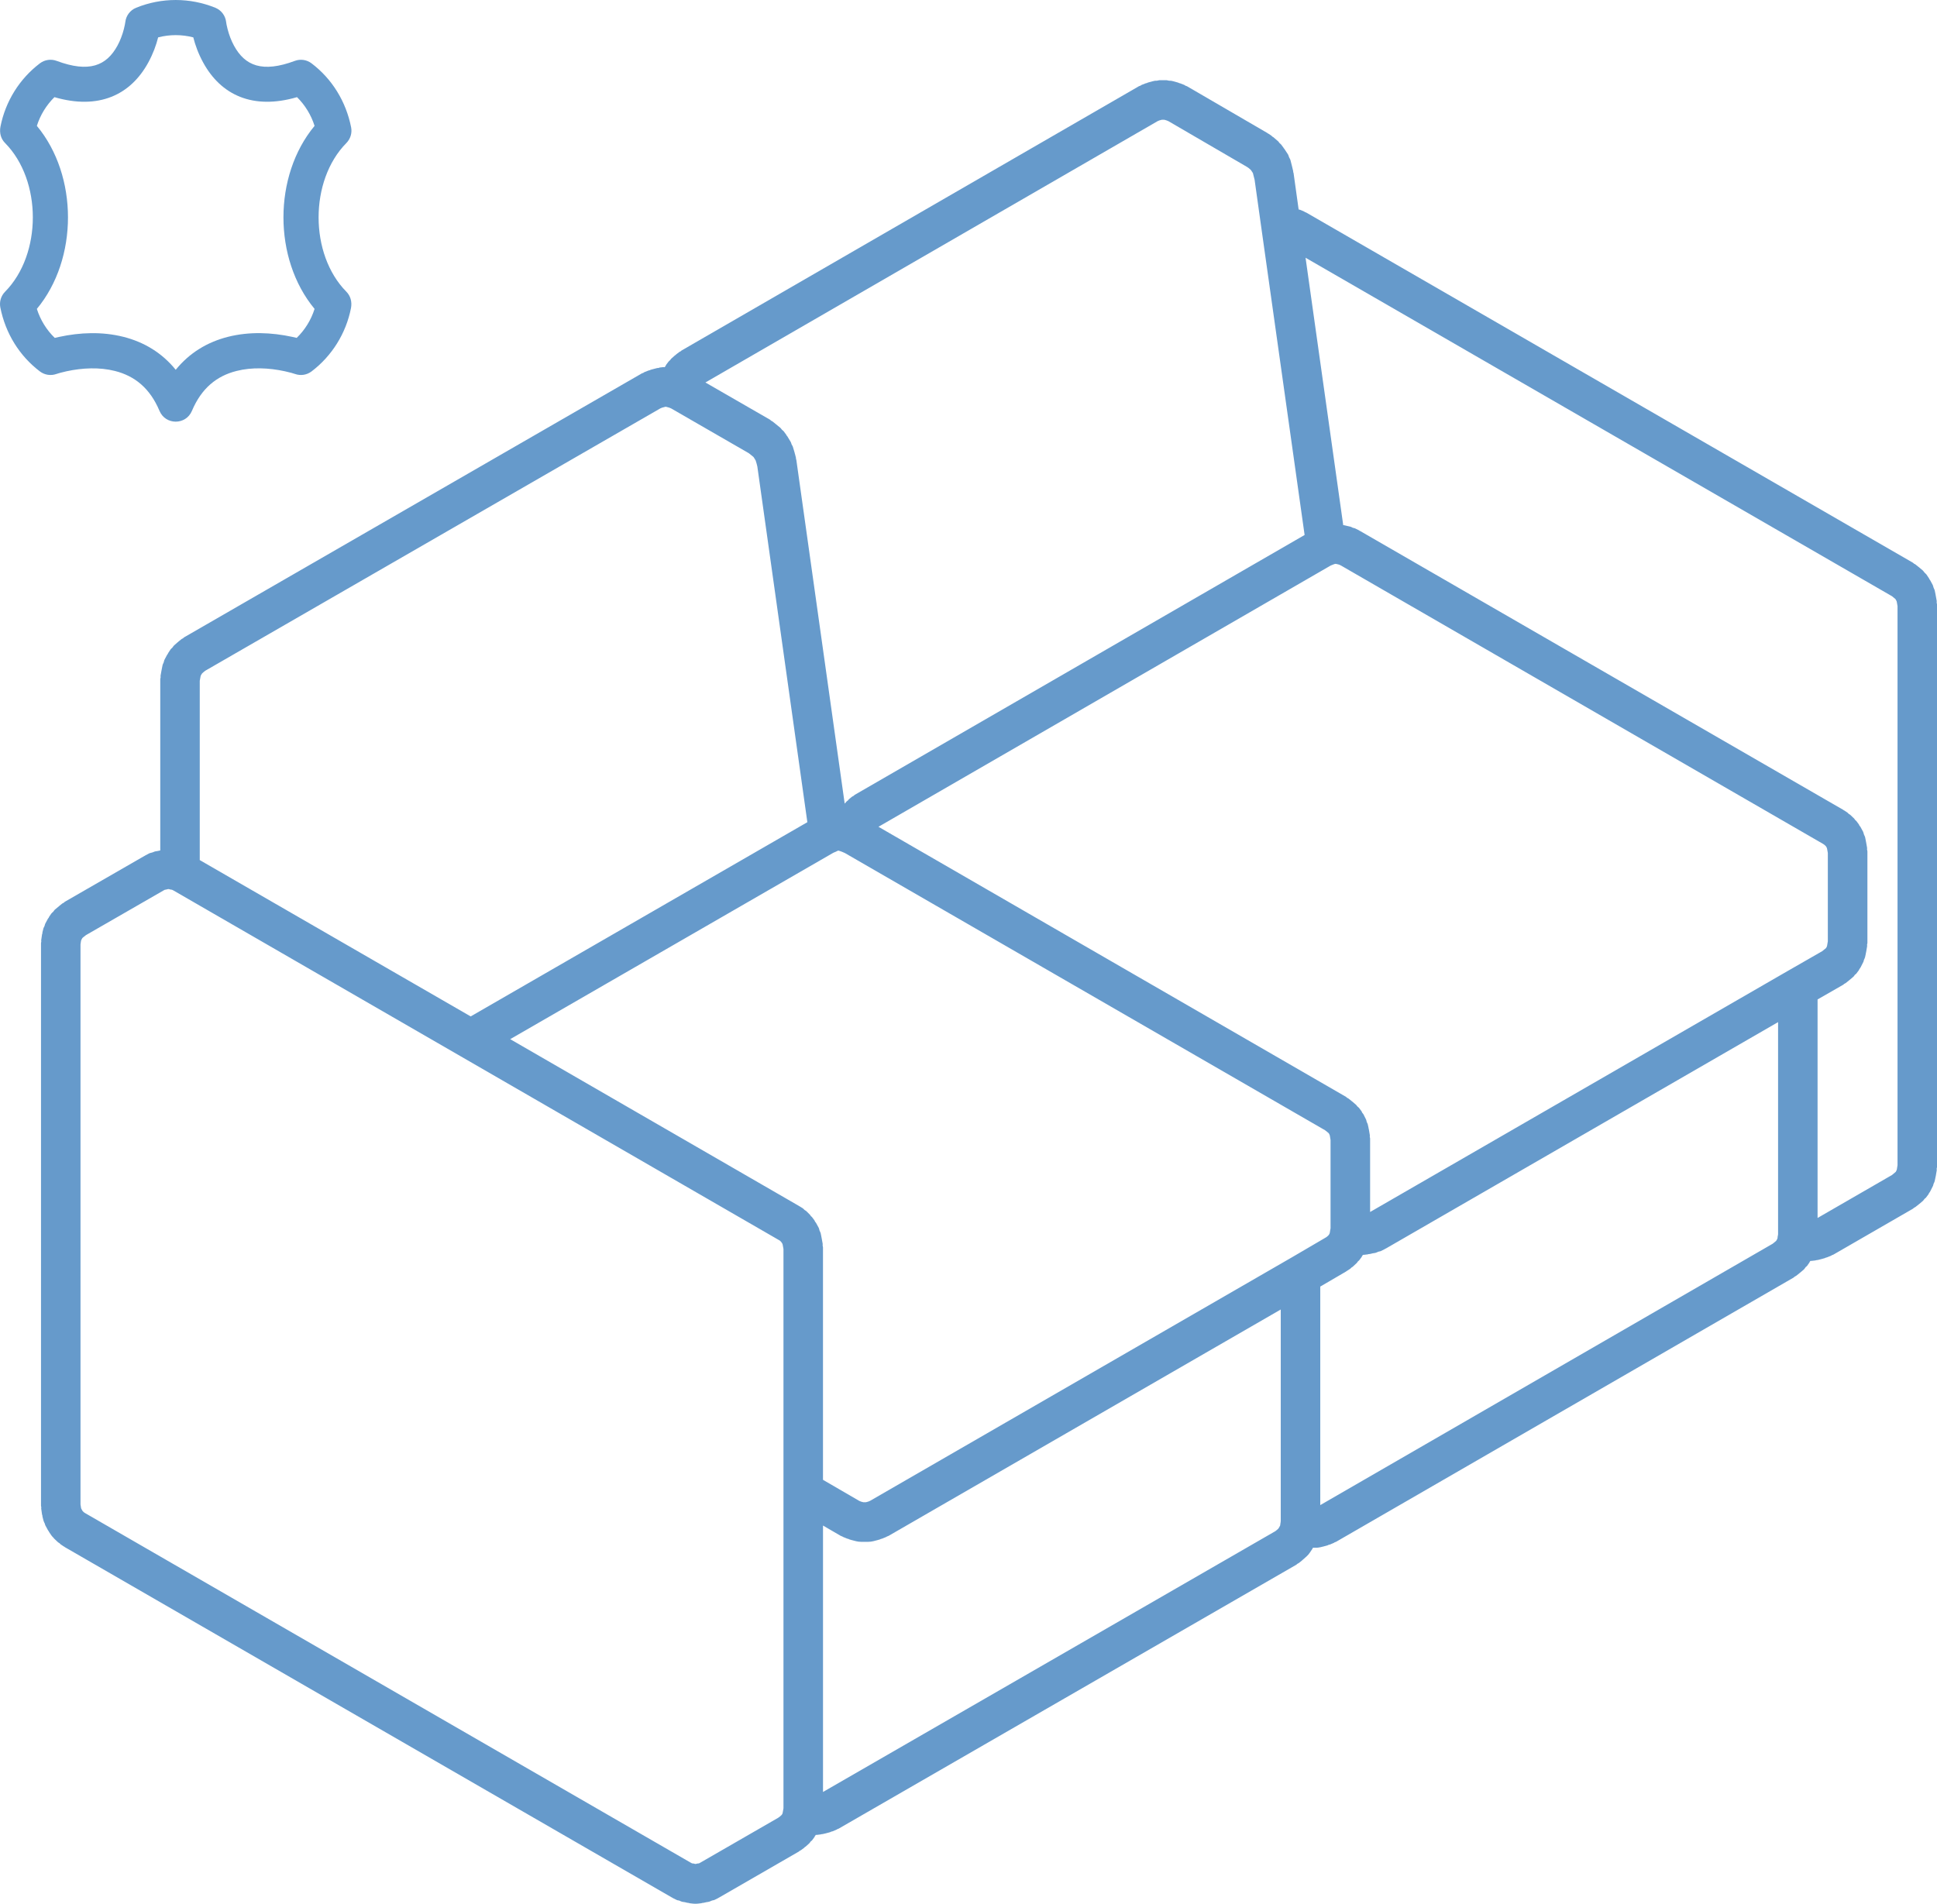 <?xml version="1.0" encoding="utf-8"?>
<!-- Generator: Adobe Illustrator 16.0.0, SVG Export Plug-In . SVG Version: 6.00 Build 0)  -->
<!DOCTYPE svg PUBLIC "-//W3C//DTD SVG 1.1//EN" "http://www.w3.org/Graphics/SVG/1.1/DTD/svg11.dtd">
<svg version="1.1" id="Слой_1" xmlns="http://www.w3.org/2000/svg" xmlns:xlink="http://www.w3.org/1999/xlink" x="0px" y="0px"
	 width="88.183px" height="86.69px" viewBox="0 0 88.183 86.69" enable-background="new 0 0 88.183 86.69" xml:space="preserve">
<path fill="#669ACB" d="M88.17,27.364l-0.048-0.264c-0.001-0.004-0.003-0.006-0.003-0.01c-0.001-0.003,0-0.007,0-0.011l-0.039-0.189
	c-0.009-0.045-0.036-0.08-0.051-0.123c-0.017-0.042-0.019-0.087-0.04-0.128l-0.124-0.229c-0.007-0.013-0.02-0.02-0.027-0.032
	c-0.007-0.014-0.008-0.026-0.016-0.039l-0.114-0.17c-0.023-0.036-0.061-0.058-0.089-0.091c-0.029-0.031-0.046-0.068-0.08-0.098
	l-0.179-0.152c-0.004-0.004-0.01-0.004-0.013-0.008c-0.004-0.002-0.005-0.006-0.009-0.008l-0.142-0.114
	c-0.02-0.015-0.041-0.018-0.06-0.03c-0.019-0.015-0.03-0.033-0.052-0.045L59.465,9.678c-0.017-0.01-0.035-0.01-0.053-0.02
	c-0.019-0.008-0.028-0.021-0.046-0.029l-0.182-0.077c-0.019-0.007-0.035-0.004-0.054-0.011c-0.003-0.002-0.006-0.004-0.009-0.004
	l-0.23-1.653c-0.002-0.019-0.013-0.029-0.016-0.046c-0.004-0.018,0.002-0.031-0.003-0.048L58.827,7.6V7.599L58.75,7.296
	c-0.013-0.052-0.044-0.089-0.063-0.134c-0.021-0.047-0.026-0.095-0.056-0.139l-0.162-0.247c-0.006-0.009-0.016-0.014-0.021-0.021
	c-0.007-0.011-0.008-0.021-0.016-0.029l-0.113-0.151c-0.02-0.024-0.048-0.039-0.07-0.062c-0.021-0.023-0.032-0.053-0.056-0.074
	l-0.219-0.189c-0.016-0.015-0.034-0.018-0.051-0.029C57.908,6.208,57.9,6.19,57.882,6.179l-0.142-0.095
	c-0.009-0.006-0.019-0.006-0.026-0.012c-0.008-0.005-0.012-0.013-0.021-0.018l-3.655-2.127c-0.019-0.012-0.042-0.012-0.063-0.022
	c-0.021-0.009-0.034-0.026-0.056-0.036l-0.189-0.074c-0.016-0.007-0.03-0.004-0.046-0.01c-0.017-0.006-0.025-0.017-0.043-0.021
	l-0.133-0.039c-0.005-0.002-0.01,0-0.014-0.001c-0.005-0.002-0.009-0.007-0.015-0.008L53.329,3.68c-0.037-0.009-0.073,0-0.109-0.005
	c-0.037-0.004-0.069-0.022-0.107-0.022h-0.171H52.78c-0.038,0-0.072,0.019-0.109,0.022c-0.036,0.004-0.071-0.004-0.108,0.005
	l-0.15,0.037c-0.006,0.001-0.01,0.006-0.015,0.008c-0.005,0.001-0.012-0.001-0.017,0.001l-0.133,0.037
	c-0.016,0.005-0.026,0.017-0.041,0.022c-0.016,0.004-0.031,0-0.046,0.008l-0.19,0.074c-0.019,0.01-0.032,0.026-0.053,0.034
	c-0.021,0.012-0.044,0.012-0.063,0.022L31.028,15.961c-0.016,0.01-0.025,0.024-0.04,0.036c-0.015,0.01-0.034,0.012-0.048,0.022
	l-0.151,0.113c-0.012,0.009-0.016,0.02-0.027,0.029c-0.01,0.01-0.024,0.012-0.034,0.021l-0.17,0.152
	c-0.023,0.021-0.033,0.049-0.053,0.068c-0.02,0.023-0.048,0.036-0.066,0.061l-0.114,0.15c-0.014,0.02-0.017,0.041-0.029,0.062
	c-0.011,0.017-0.029,0.027-0.038,0.047c-0.021,0.001-0.04-0.008-0.06-0.005l-0.161,0.018c-0.021,0.003-0.038,0.017-0.057,0.021
	c-0.02,0.004-0.039-0.002-0.058,0.003l-0.152,0.039c-0.003,0.001-0.004,0.003-0.007,0.004c-0.004,0.001-0.008,0-0.012,0.001
	l-0.132,0.036c-0.018,0.006-0.03,0.019-0.047,0.022c-0.016,0.006-0.033,0.003-0.049,0.011l-0.19,0.075
	c-0.02,0.009-0.034,0.026-0.052,0.035c-0.02,0.01-0.042,0.009-0.061,0.021L8.381,29.022c-0.02,0.013-0.032,0.031-0.051,0.044
	c-0.02,0.016-0.043,0.02-0.062,0.033l-0.142,0.114c-0.006,0.006-0.008,0.013-0.015,0.019c-0.005,0.003-0.012,0.004-0.018,0.01
	l-0.172,0.152c-0.029,0.025-0.044,0.062-0.069,0.091c-0.026,0.03-0.06,0.05-0.083,0.082l-0.113,0.171
	c-0.008,0.014-0.009,0.026-0.016,0.039c-0.008,0.014-0.021,0.021-0.028,0.033L7.49,30.039c-0.022,0.042-0.024,0.086-0.039,0.128
	c-0.016,0.043-0.042,0.077-0.051,0.124L7.362,30.48c-0.001,0.003,0,0.006,0,0.01s-0.003,0.007-0.004,0.01L7.31,30.766
	c-0.004,0.027,0.004,0.053,0.002,0.08c-0.003,0.027-0.016,0.051-0.016,0.078v7.802l-0.12,0.026L7.08,38.767
	c-0.051,0.008-0.093,0.035-0.141,0.05c-0.05,0.017-0.101,0.02-0.15,0.044l-0.18,0.096c-0.005,0.003-0.009,0.009-0.014,0.012
	c-0.004,0.003-0.011,0.003-0.016,0.005l-3.625,2.088c-0.02,0.011-0.032,0.032-0.051,0.045c-0.02,0.014-0.044,0.018-0.064,0.033
	l-0.142,0.114c-0.003,0.002-0.004,0.007-0.008,0.01c-0.002,0.002-0.005,0.002-0.007,0.004l-0.18,0.15
	c-0.032,0.026-0.048,0.064-0.076,0.095c-0.028,0.03-0.065,0.052-0.089,0.087l-0.104,0.152c-0.009,0.014-0.01,0.028-0.018,0.043
	c-0.01,0.015-0.023,0.021-0.031,0.036l-0.123,0.228c-0.019,0.035-0.02,0.072-0.033,0.108c-0.015,0.035-0.039,0.064-0.049,0.102
	l-0.048,0.19c-0.003,0.016,0.001,0.029-0.001,0.046c-0.003,0.016-0.014,0.026-0.016,0.044l-0.038,0.267
	c-0.003,0.021,0.006,0.042,0.004,0.063c-0.001,0.021-0.013,0.041-0.013,0.063V68.57c0,0.023,0.012,0.041,0.013,0.064
	c0.002,0.021-0.007,0.043-0.004,0.063l0.038,0.268c0.003,0.017,0.013,0.028,0.016,0.047c0.003,0.013-0.001,0.027,0.002,0.043
	l0.048,0.188c0.012,0.05,0.038,0.089,0.058,0.133c0.01,0.024,0.01,0.055,0.024,0.08l0.123,0.227c0.01,0.017,0.024,0.03,0.035,0.048
	c0.006,0.009,0.007,0.021,0.014,0.031l0.104,0.153c0.031,0.045,0.068,0.081,0.104,0.117c0.009,0.01,0.011,0.021,0.02,0.028
	l0.18,0.17c0.02,0.02,0.046,0.026,0.068,0.043c0.019,0.017,0.03,0.038,0.052,0.052l0.142,0.096c0.01,0.006,0.021,0.009,0.03,0.014
	c0.008,0.005,0.012,0.012,0.02,0.018l27.622,15.946c0.009,0.006,0.02,0.008,0.031,0.015c0.006,0.002,0.01,0.009,0.016,0.013
	l0.19,0.094c0.034,0.018,0.069,0.012,0.102,0.023c0.057,0.021,0.109,0.054,0.171,0.062l0.087,0.012l0.114,0.028
	c0.024,0.006,0.049,0.005,0.073,0.009c0.012,0.001,0.021,0.01,0.032,0.012l0.163,0.019c0.035,0.005,0.069,0.006,0.104,0.006h0.001
	h0.001h0.001h0.001c0.032,0,0.065-0.001,0.099-0.006l0.17-0.019c0.011-0.001,0.019-0.01,0.03-0.011
	c0.027-0.005,0.055-0.003,0.08-0.01l0.113-0.026l0.089-0.014c0.063-0.009,0.114-0.041,0.172-0.062
	c0.033-0.013,0.068-0.009,0.101-0.023l0.19-0.094c0.006-0.004,0.01-0.011,0.016-0.013c0.01-0.007,0.021-0.009,0.031-0.015
	l3.617-2.087c0.015-0.009,0.022-0.021,0.036-0.032c0.018-0.011,0.038-0.015,0.055-0.027l0.153-0.114
	c0.009-0.008,0.014-0.02,0.023-0.028c0.011-0.007,0.023-0.01,0.033-0.018l0.17-0.152c0.028-0.023,0.04-0.057,0.064-0.084
	c0.018-0.02,0.044-0.028,0.061-0.05l0.114-0.154c0.01-0.013,0.011-0.027,0.02-0.042c0.012-0.019,0.028-0.034,0.039-0.054
	c0.022-0.001,0.044-0.001,0.066-0.004l0.162-0.02c0.01-0.001,0.018-0.009,0.028-0.01c0.021-0.002,0.044-0.001,0.065-0.007
	l0.161-0.037c0.008-0.002,0.012-0.007,0.02-0.009c0.01-0.003,0.021-0.001,0.032-0.005l0.132-0.038
	c0.017-0.005,0.028-0.02,0.045-0.023c0.017-0.006,0.034-0.004,0.051-0.01l0.181-0.077c0.014-0.004,0.021-0.016,0.034-0.021
	c0.022-0.011,0.047-0.017,0.068-0.027l20.835-12.018c0.018-0.013,0.026-0.027,0.044-0.039c0.021-0.016,0.047-0.021,0.067-0.037
	l0.143-0.113c0.007-0.006,0.01-0.015,0.017-0.02c0.007-0.007,0.016-0.01,0.022-0.016l0.164-0.146
	c0.003-0.002,0.006-0.004,0.007-0.006c0.055-0.05,0.104-0.105,0.146-0.169l0.115-0.17c0.006-0.01,0.006-0.02,0.012-0.029
	s0.015-0.018,0.02-0.026h0.123H59.9c0.068,0,0.139-0.009,0.208-0.024l0.162-0.039c0.005-0.001,0.007-0.004,0.012-0.006
	c0.006-0.002,0.013,0,0.02-0.003l0.131-0.036c0.021-0.006,0.035-0.02,0.056-0.027c0.018-0.006,0.037-0.003,0.056-0.012l0.18-0.076
	c0.013-0.005,0.02-0.017,0.03-0.021c0.023-0.01,0.047-0.015,0.07-0.027l20.835-12.036c0.018-0.011,0.026-0.028,0.044-0.04
	c0.021-0.015,0.045-0.02,0.066-0.036l0.143-0.113c0.002-0.002,0.003-0.006,0.007-0.009c0.003-0.003,0.009-0.004,0.013-0.007
	l0.18-0.152c0.04-0.034,0.061-0.08,0.094-0.119c0.02-0.021,0.048-0.031,0.065-0.057l0.105-0.152c0.007-0.01,0.008-0.022,0.015-0.035
	c0.009-0.012,0.02-0.021,0.025-0.034c0.02-0.001,0.038-0.001,0.056-0.003l0.171-0.019c0.014-0.002,0.023-0.011,0.036-0.012
	c0.03-0.005,0.059-0.004,0.089-0.012l0.152-0.039c0.003-0.001,0.005-0.004,0.008-0.004c0.006-0.003,0.012-0.002,0.019-0.003
	l0.131-0.037c0.016-0.006,0.026-0.017,0.043-0.021c0.016-0.005,0.031-0.004,0.047-0.011l0.19-0.076
	c0.014-0.005,0.021-0.017,0.035-0.023c0.025-0.011,0.054-0.017,0.078-0.031l3.617-2.088c0.02-0.012,0.027-0.028,0.045-0.04
	c0.021-0.015,0.046-0.019,0.066-0.036l0.142-0.113c0.003-0.002,0.005-0.006,0.008-0.009c0.005-0.003,0.009-0.004,0.014-0.007
	l0.179-0.152c0.033-0.028,0.048-0.064,0.075-0.094c0.019-0.021,0.047-0.029,0.063-0.054l0.114-0.15
	c0.011-0.016,0.013-0.032,0.021-0.048c0.021-0.03,0.047-0.059,0.063-0.094l0.124-0.247c0.015-0.026,0.013-0.056,0.022-0.086
	c0.016-0.039,0.041-0.074,0.051-0.118l0.037-0.171c0.002-0.009,0-0.016,0.001-0.023c0.002-0.009,0.008-0.016,0.01-0.025l0.048-0.285
	c0.004-0.023-0.006-0.049-0.004-0.072c0.003-0.025,0.016-0.048,0.016-0.074V27.524c0-0.028-0.014-0.052-0.016-0.08
	C88.166,27.419,88.175,27.393,88.17,27.364 M31.877,84.822l-0.054,0.028c-0.004,0.001-0.007,0.003-0.01,0.004
	c-0.014,0.002-0.029-0.002-0.043,0.001l-0.1,0.023l-0.006,0.001l-0.008-0.001l-0.097-0.023c-0.015-0.003-0.029,0.001-0.044-0.001
	c-0.003-0.001-0.006-0.003-0.011-0.004l-0.054-0.028L3.874,68.901l-0.051-0.034l-0.056-0.053L3.744,68.78l-0.047-0.087l-0.009-0.035
	l-0.023-0.154V43.003l0.023-0.156l0.009-0.035l0.047-0.087l0.009-0.013l0.068-0.058c0.001,0,0.001,0,0.002-0.001l0.092-0.072
	l3.539-2.038l0.049-0.026c0.014-0.003,0.026-0.002,0.039-0.005l0.111-0.026l0.014-0.001l0.015,0.001l0.093,0.023
	c0.019,0.005,0.037,0.004,0.055,0.007l0.058,0.028l13.09,7.559l14.475,8.361l0.059,0.036l0.049,0.05l0.039,0.054l0.025,0.046
	l0.012,0.057l0.031,0.171v11.025v14.435l-0.002,0.009c-0.001,0.006,0.001,0.01,0,0.015s-0.003,0.009-0.004,0.015l-0.026,0.148
	l-0.01,0.05l-0.025,0.049l-0.022,0.028l-0.072,0.064l-0.082,0.061L31.877,84.822z M52.704,5.515l0.079-0.032l0.076-0.021
	l0.033-0.009h0.05H53l0.044,0.011l0.064,0.019l0.083,0.033l3.573,2.081l0.072,0.048l0.104,0.089l0.038,0.052l0.062,0.096
	l0.039,0.158V8.04l0.037,0.143l0.315,2.249v0.001l1.962,13.928L38.908,36.197c-0.021,0.014-0.033,0.033-0.053,0.047
	c-0.018,0.014-0.042,0.017-0.06,0.03l-0.142,0.115c-0.021,0.017-0.031,0.042-0.051,0.06c-0.018,0.019-0.041,0.025-0.058,0.045
	l-0.089,0.1l-2.201-15.651c-0.001-0.017-0.012-0.028-0.016-0.044c-0.003-0.017,0.002-0.032-0.001-0.048l-0.048-0.19
	c-0.002-0.008-0.007-0.012-0.009-0.019c-0.002-0.008,0-0.016-0.002-0.022l-0.085-0.283c-0.012-0.038-0.038-0.064-0.054-0.101
	C36.022,20.2,36.02,20.162,36,20.128l-0.161-0.267c-0.009-0.013-0.021-0.018-0.029-0.03c-0.008-0.014-0.009-0.026-0.018-0.038
	l-0.113-0.153c-0.023-0.03-0.057-0.046-0.081-0.073c-0.027-0.026-0.042-0.062-0.073-0.087l-0.208-0.17
	c-0.001-0.001-0.002-0.001-0.003-0.002s-0.002-0.002-0.003-0.003l-0.142-0.114c-0.019-0.016-0.042-0.02-0.062-0.034
	c-0.019-0.012-0.03-0.032-0.051-0.045l-2.942-1.695L52.704,5.515z M82.996,38.428l0.051,0.034l0.072,0.065l0.023,0.035l0.029,0.053
	l0.012,0.057l0.03,0.17v4.022l-0.031,0.185l-0.01,0.045l-0.035,0.069l-0.007,0.01l-0.083,0.068c0,0.001-0.001,0.001-0.002,0.001
	l-0.091,0.073l-1.558,0.894c0,0.001-0.001,0-0.002,0.001L62.375,55.19v-3.348c0-0.027-0.012-0.049-0.015-0.073
	c-0.002-0.025,0.007-0.049,0.003-0.075l-0.048-0.284c-0.002-0.009-0.008-0.014-0.01-0.021c-0.002-0.01,0.002-0.018,0-0.025
	l-0.038-0.171c-0.008-0.037-0.031-0.064-0.045-0.1c-0.013-0.035-0.012-0.072-0.028-0.108l-0.124-0.247
	c-0.013-0.024-0.035-0.041-0.051-0.063c-0.016-0.024-0.019-0.052-0.035-0.074l-0.113-0.151c-0.022-0.028-0.054-0.044-0.077-0.068
	c-0.022-0.023-0.035-0.056-0.061-0.076l-0.181-0.154c-0.004-0.001-0.009-0.002-0.012-0.005c-0.003-0.004-0.005-0.008-0.009-0.012
	l-0.143-0.113c-0.019-0.015-0.041-0.019-0.06-0.031c-0.02-0.013-0.03-0.032-0.051-0.045L39.993,37.649l20.588-11.897l0.106-0.042
	l0.051-0.02l0.052-0.013l0.018-0.001h0.006l0.099,0.022h0.001c0,0,0,0.001,0.001,0.001l0.061,0.017l0.073,0.036L82.996,38.428z
	 M39.607,68.345l-0.087,0.035l-0.087,0.023l-0.016,0.004h-0.059h-0.051l-0.016-0.004l-0.088-0.023l-0.087-0.036l-1.649-0.958V56.798
	c0-0.028-0.014-0.052-0.016-0.079c-0.003-0.027,0.006-0.053,0.002-0.08l-0.048-0.266c0-0.004-0.003-0.007-0.004-0.011
	c-0.001-0.003,0.001-0.006,0-0.01l-0.038-0.189c-0.009-0.047-0.037-0.082-0.052-0.124c-0.015-0.043-0.017-0.089-0.039-0.129
	l-0.123-0.226c-0.011-0.02-0.029-0.032-0.041-0.05c-0.013-0.02-0.015-0.042-0.029-0.062l-0.114-0.152
	c-0.014-0.02-0.035-0.026-0.05-0.044c-0.014-0.018-0.02-0.037-0.036-0.055l-0.17-0.17c-0.025-0.023-0.057-0.033-0.084-0.055
	c-0.027-0.022-0.045-0.054-0.075-0.073l-0.153-0.094c-0.004-0.003-0.01-0.003-0.015-0.006c-0.004-0.003-0.007-0.008-0.012-0.01
	L23.227,47.32l14.714-8.49l0.127-0.053c0.003-0.001,0.005-0.003,0.007-0.003c0.008-0.004,0.016-0.012,0.024-0.016
	c0.021-0.009,0.042-0.015,0.062-0.024l0.006-0.001h0.002l0.051,0.015l0.097,0.033l0.143,0.061l21.861,12.623l0.09,0.07l0.081,0.07
	l0.005,0.005l0.037,0.075l0.01,0.044l0.03,0.184v4.013l-0.001,0.01c-0.001,0.005,0,0.009,0,0.013
	c-0.001,0.007-0.004,0.011-0.006,0.015l-0.024,0.151l-0.011,0.05l-0.024,0.047l-0.029,0.04l-0.07,0.064l-0.055,0.037l-1.597,0.935
	h-0.001L39.607,68.345z M30.061,18.597l0.082-0.034l0.088-0.023c0.001,0,0.001-0.001,0.002-0.001l0.069-0.018l0.003-0.001
	l0.01,0.002l0.069,0.018h0.001l0.085,0.023l0.044,0.019c0,0.001,0.002,0,0.003,0.001c0.001,0,0.002,0.001,0.003,0.001l0.034,0.014
	l3.537,2.04l0.091,0.072l0.001,0.001l0.116,0.095l0.021,0.027l0.081,0.133l0.046,0.151l0.031,0.125l2.277,16.198l-15.327,8.844
	L9.094,39.165v-8.163l0.031-0.17l0.011-0.057l0.039-0.072l0.026-0.038l0.063-0.057l0.078-0.063L30.061,18.597z M37.468,81.6V69.468
	l0.802,0.467c0.026,0.015,0.054,0.021,0.08,0.032c0.014,0.008,0.022,0.019,0.037,0.023l0.19,0.077
	c0.016,0.006,0.032,0.004,0.048,0.011c0.016,0.005,0.025,0.017,0.041,0.021l0.133,0.038c0.005,0.001,0.01,0.001,0.017,0.002
	c0.003,0,0.004,0.003,0.008,0.004l0.152,0.039c0.075,0.018,0.148,0.027,0.222,0.027h0.001h0.16h0.172
	c0.073,0,0.147-0.01,0.222-0.027l0.152-0.039c0.003-0.001,0.005-0.004,0.008-0.004c0.005-0.001,0.011-0.001,0.017-0.002l0.132-0.038
	c0.017-0.005,0.026-0.017,0.042-0.021c0.016-0.007,0.032-0.005,0.048-0.011l0.19-0.077c0.014-0.005,0.022-0.016,0.034-0.021
	c0.027-0.012,0.055-0.019,0.079-0.032L58.307,59.63v9.643L58.3,69.314c-0.001,0.006,0.001,0.011,0.001,0.019
	c-0.002,0.005-0.006,0.01-0.006,0.016l-0.013,0.099l-0.006,0.027l-0.053,0.093l-0.025,0.04l-0.062,0.056l-0.074,0.06L37.468,81.6z
	 M60.106,68.537v-9.951l1.178-0.688c0.007-0.004,0.01-0.011,0.018-0.016c0.009-0.005,0.019-0.007,0.027-0.015l0.143-0.093
	c0.021-0.015,0.031-0.037,0.052-0.052c0.02-0.018,0.048-0.024,0.065-0.043l0.182-0.17c0.022-0.022,0.031-0.05,0.052-0.072
	c0.015-0.019,0.037-0.023,0.052-0.043l0.113-0.153c0.011-0.013,0.013-0.028,0.021-0.043c0.013-0.019,0.029-0.034,0.04-0.056
	c0.018,0,0.03,0,0.047-0.002l0.17-0.02c0.013-0.002,0.021-0.01,0.033-0.012c0.03-0.003,0.058-0.002,0.088-0.01l0.113-0.028
	l0.084-0.012c0.063-0.009,0.114-0.041,0.172-0.062c0.033-0.013,0.069-0.009,0.101-0.023l0.189-0.095
	c0.007-0.003,0.011-0.011,0.018-0.014c0.01-0.005,0.02-0.007,0.03-0.012l17.854-10.308v9.647l-0.002,0.009
	c-0.003,0.015,0.003,0.026,0,0.039c-0.002,0.015-0.011,0.023-0.012,0.036l-0.013,0.111l-0.007,0.024l-0.044,0.08l-0.01,0.015
	l-0.087,0.073l-0.071,0.057L60.106,68.537z M82.746,55.462v-9.951l1.17-0.671c0.018-0.012,0.028-0.026,0.044-0.038
	c0.023-0.017,0.05-0.023,0.072-0.04l0.142-0.114c0.004-0.003,0.006-0.006,0.008-0.009c0.004-0.003,0.007-0.003,0.01-0.006
	l0.18-0.152c0.032-0.025,0.048-0.063,0.074-0.093c0.021-0.022,0.05-0.031,0.067-0.057l0.113-0.151
	c0.013-0.017,0.015-0.034,0.024-0.051c0.019-0.028,0.043-0.055,0.059-0.086l0.124-0.246c0.014-0.026,0.013-0.057,0.022-0.082
	c0.016-0.043,0.043-0.081,0.053-0.128l0.037-0.171c0.002-0.009,0-0.016,0-0.022c0.002-0.009,0.008-0.015,0.009-0.024l0.048-0.283
	c0.005-0.025-0.005-0.051-0.003-0.074c0.003-0.025,0.016-0.047,0.016-0.073v-4.176c0-0.029-0.014-0.052-0.017-0.079
	c-0.002-0.027,0.008-0.053,0.002-0.08l-0.047-0.266c0-0.003-0.003-0.006-0.004-0.01c0-0.003,0.001-0.006,0-0.01l-0.037-0.188
	c-0.01-0.047-0.037-0.083-0.053-0.127c-0.017-0.043-0.019-0.088-0.04-0.129l-0.124-0.227c-0.012-0.021-0.03-0.032-0.042-0.051
	c-0.013-0.019-0.015-0.038-0.026-0.056l-0.114-0.153c-0.017-0.022-0.04-0.031-0.057-0.052c-0.019-0.021-0.026-0.047-0.047-0.065
	L84.228,37.1c-0.02-0.019-0.045-0.024-0.065-0.04c-0.021-0.018-0.031-0.039-0.053-0.054l-0.143-0.096
	c-0.009-0.006-0.019-0.006-0.026-0.011c-0.01-0.006-0.014-0.015-0.022-0.019L61.924,24.182c-0.009-0.005-0.018-0.005-0.025-0.009
	c-0.009-0.005-0.013-0.013-0.021-0.019l-0.189-0.094c-0.031-0.016-0.064-0.015-0.098-0.025c-0.033-0.013-0.059-0.035-0.094-0.046
	l-0.161-0.038h-0.002l-0.148-0.035c-0.012-0.003-0.023,0.001-0.035-0.002l-1.715-12.177l26.697,15.412l0.071,0.058l0.082,0.067
	l0.019,0.029l0.039,0.073l0.013,0.057l0.029,0.169v25.456l-0.03,0.188l-0.01,0.036l-0.039,0.078l-0.002,0.002l-0.101,0.086
	l-0.071,0.058L82.746,55.462z"/>
<path fill="#669ACB" d="M15.986,5.802c-0.235-1.186-0.873-2.213-1.803-2.918c-0.218-0.165-0.506-0.208-0.762-0.111
	c-1.478,0.551-2.269,0.223-2.768-0.693c-0.129-0.237-0.226-0.496-0.293-0.758c-0.04-0.153-0.06-0.269-0.065-0.318
	C10.262,0.712,10.072,0.461,9.8,0.352c-1.156-0.469-2.445-0.469-3.6,0c-0.273,0.109-0.462,0.36-0.495,0.651
	C5.699,1.053,5.679,1.168,5.64,1.321C5.572,1.583,5.476,1.842,5.347,2.079c-0.5,0.916-1.291,1.244-2.768,0.693
	C2.322,2.676,2.034,2.719,1.816,2.884C0.887,3.589,0.248,4.616,0.021,5.766c-0.056,0.295,0.025,0.561,0.21,0.747
	c1.685,1.706,1.685,5.064,0,6.771c-0.185,0.187-0.266,0.453-0.217,0.711c0.234,1.186,0.872,2.212,1.802,2.918
	c0.214,0.163,0.497,0.207,0.751,0.117c0.076-0.027,0.237-0.074,0.462-0.123c0.735-0.159,1.504-0.19,2.197-0.016
	c0.915,0.229,1.604,0.793,2.036,1.82c0.275,0.653,1.2,0.653,1.475,0c0.433-1.027,1.122-1.591,2.037-1.82
	c0.692-0.175,1.461-0.144,2.197,0.016c0.225,0.049,0.386,0.096,0.462,0.123c0.254,0.09,0.536,0.046,0.751-0.117
	c0.929-0.706,1.568-1.732,1.795-2.882c0.056-0.294-0.026-0.561-0.21-0.747c-1.686-1.706-1.686-5.064,0-6.771
	C15.953,6.326,16.035,6.061,15.986,5.802 M14.321,14.066c-0.158,0.501-0.438,0.956-0.814,1.32c-0.062-0.014-0.127-0.028-0.197-0.045
	c-0.956-0.207-1.96-0.247-2.927-0.004C9.434,15.577,8.622,16.071,8,16.839c-0.622-0.768-1.435-1.262-2.384-1.501
	c-0.966-0.243-1.971-0.203-2.927,0.004c-0.069,0.017-0.135,0.031-0.196,0.045c-0.376-0.364-0.655-0.818-0.815-1.321
	c1.889-2.274,1.889-6.061,0-8.335c0.156-0.494,0.432-0.943,0.8-1.307c2.009,0.587,3.465-0.095,4.274-1.58
	C6.97,2.444,7.113,2.049,7.199,1.702c0.525-0.136,1.076-0.136,1.601,0c0.087,0.347,0.229,0.742,0.448,1.142
	c0.809,1.485,2.264,2.167,4.274,1.58c0.367,0.362,0.642,0.812,0.799,1.308C12.432,8.005,12.432,11.791,14.321,14.066"/>
</svg>
